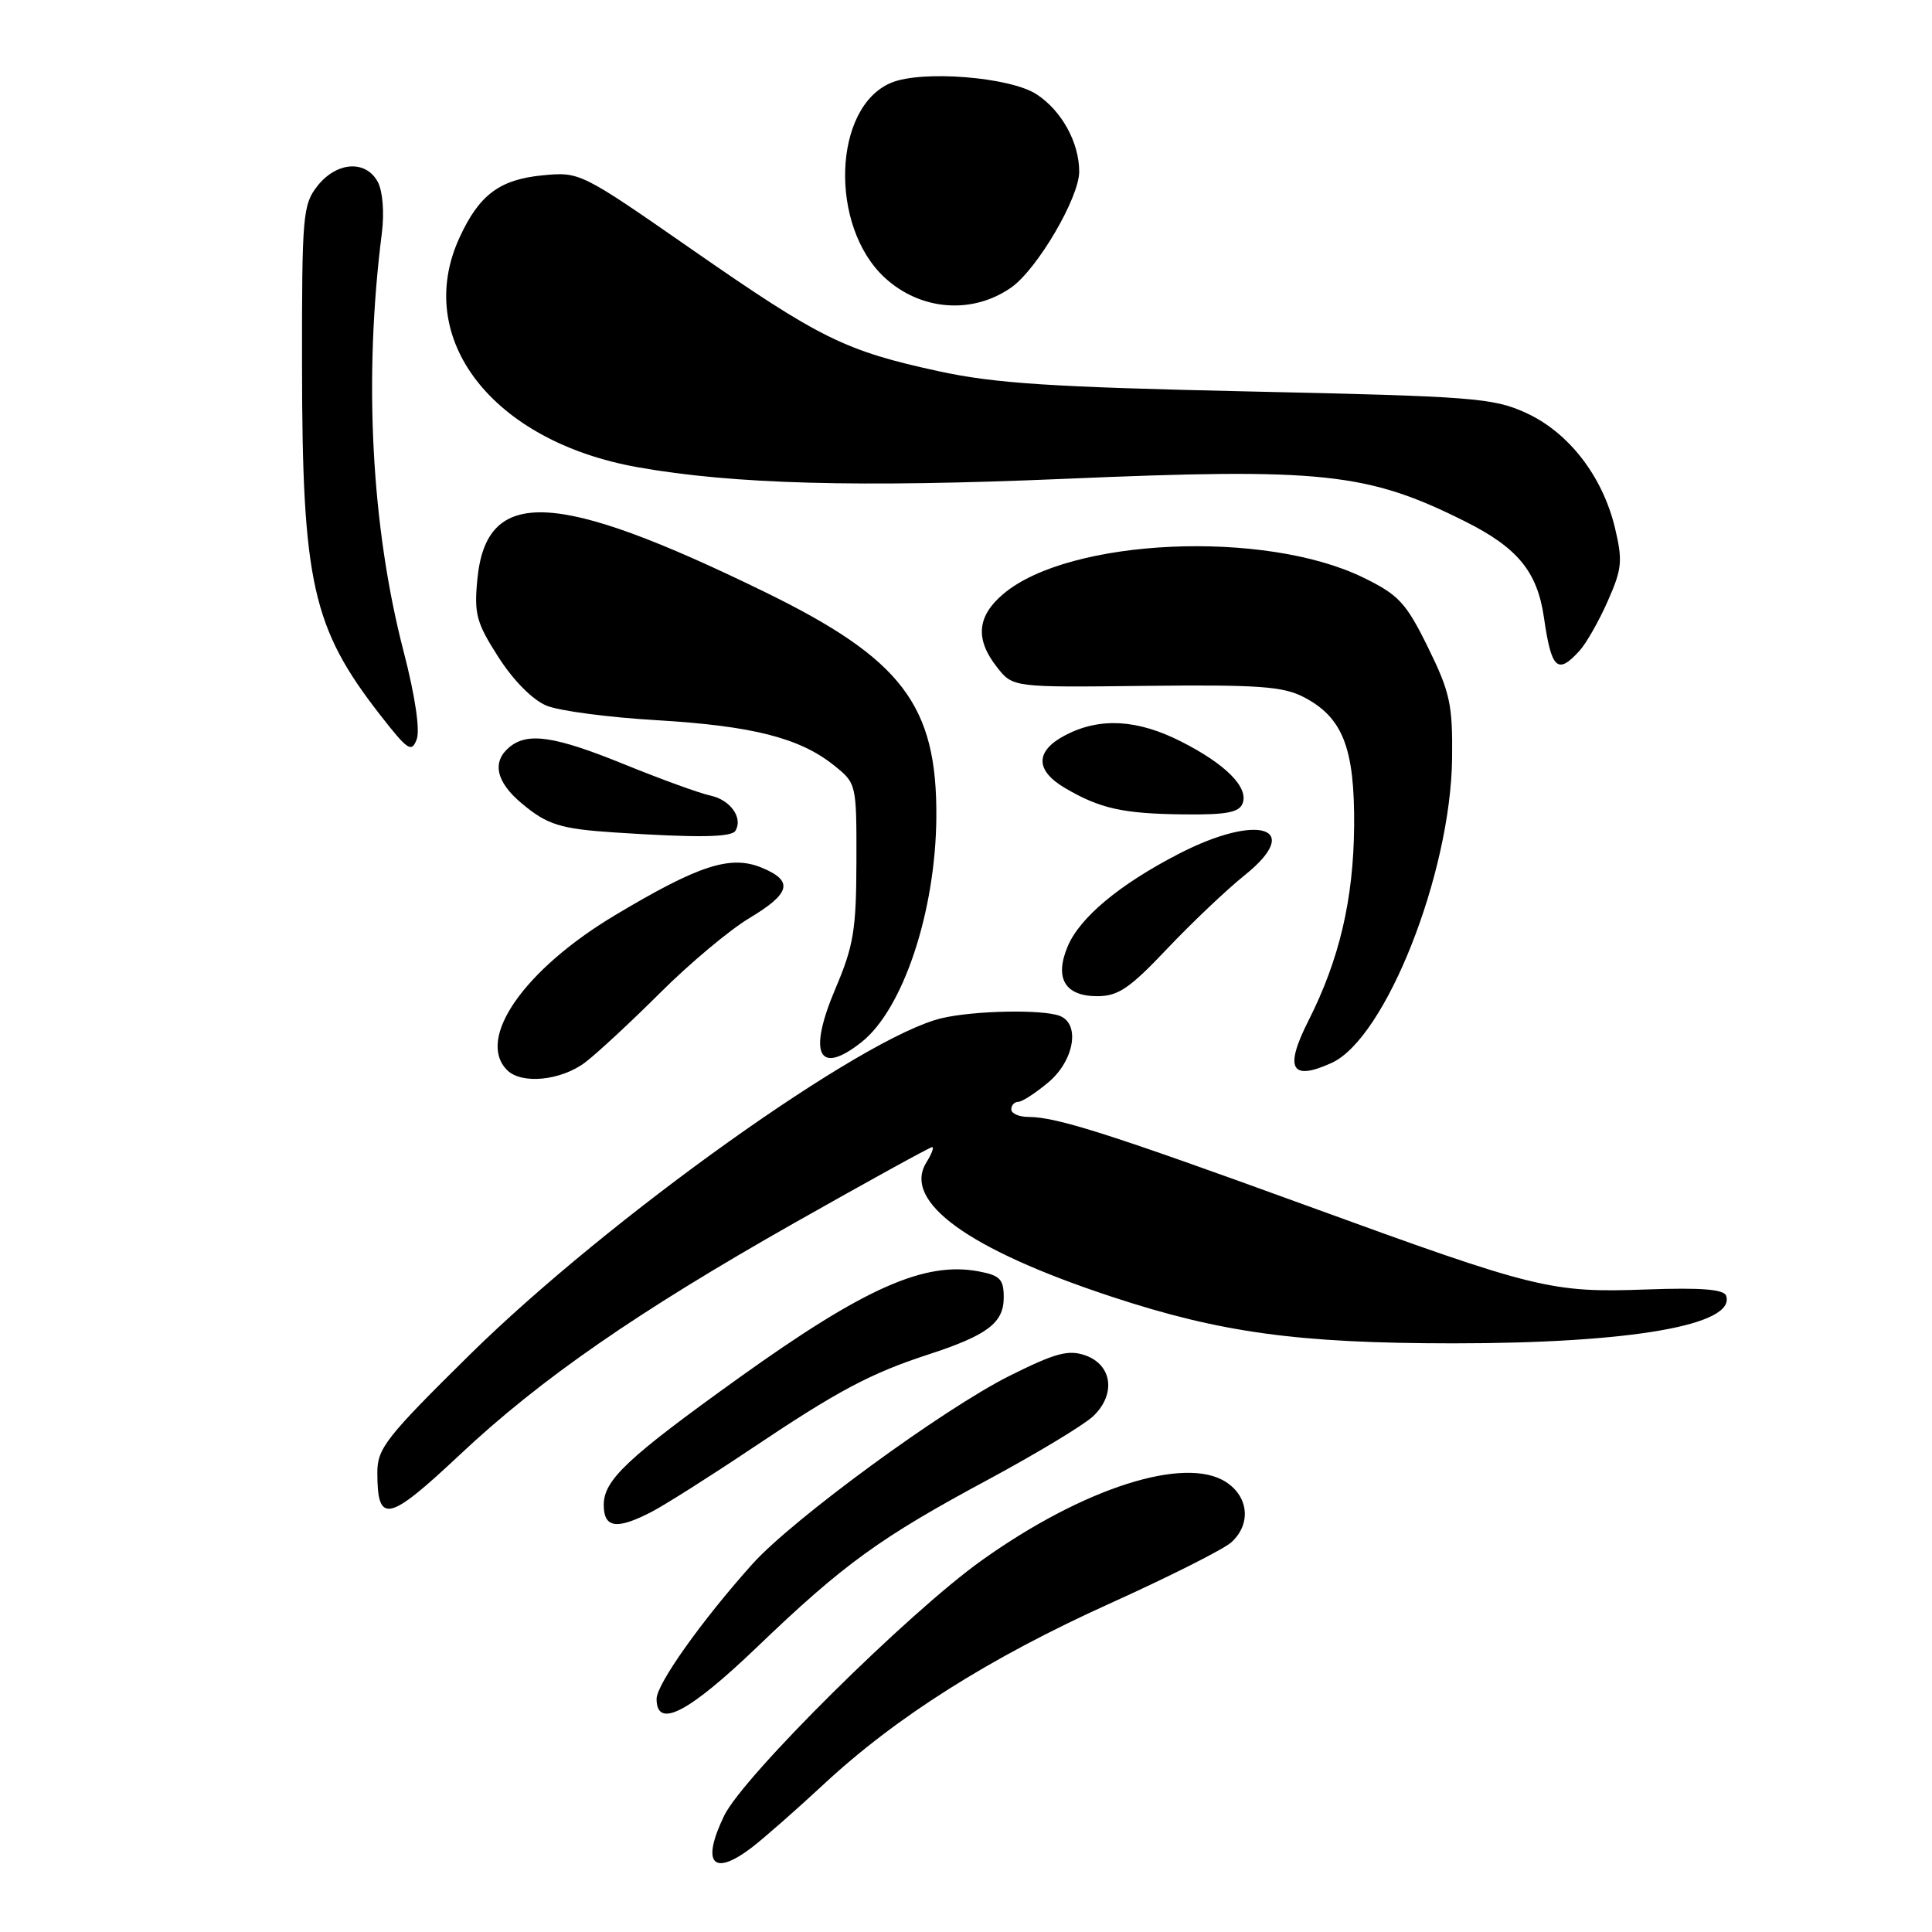 <?xml version="1.0" encoding="UTF-8" standalone="no"?>
<!DOCTYPE svg PUBLIC "-//W3C//DTD SVG 1.1//EN" "http://www.w3.org/Graphics/SVG/1.1/DTD/svg11.dtd" >
<svg xmlns="http://www.w3.org/2000/svg" xmlns:xlink="http://www.w3.org/1999/xlink" version="1.1" viewBox="0 0 256 256">
 <g >
 <path fill="currentColor"
d=" M 99.62 244.80 C 101.20 243.59 105.46 239.85 109.09 236.48 C 118.73 227.50 131.10 219.68 147.13 212.44 C 154.92 208.92 162.13 205.29 163.15 204.37 C 165.79 201.98 165.48 198.36 162.47 196.39 C 157.05 192.84 143.55 197.15 130.11 206.74 C 120.39 213.66 98.48 235.38 95.96 240.58 C 92.89 246.93 94.45 248.74 99.62 244.80 Z  M 100.34 218.22 C 111.80 207.23 116.59 203.76 131.00 196.02 C 137.32 192.61 143.53 188.87 144.80 187.70 C 147.90 184.81 147.41 180.86 143.80 179.59 C 141.56 178.81 139.84 179.28 133.80 182.29 C 125.01 186.68 104.98 201.34 99.69 207.25 C 92.99 214.72 87.00 223.16 87.00 225.11 C 87.00 229.15 91.21 226.97 100.34 218.22 Z  M 86.30 200.35 C 88.06 199.44 94.00 195.68 99.50 192.00 C 111.01 184.28 115.33 181.98 123.00 179.48 C 130.83 176.93 133.00 175.29 133.00 171.93 C 133.00 169.50 132.52 169.00 129.66 168.46 C 122.50 167.12 114.52 170.67 97.93 182.56 C 83.12 193.18 80.00 196.11 80.00 199.40 C 80.00 202.47 81.69 202.73 86.30 200.35 Z  M 60.94 192.75 C 71.60 182.73 84.41 173.86 105.25 162.05 C 115.02 156.52 123.23 152.00 123.51 152.00 C 123.79 152.00 123.45 152.91 122.76 154.01 C 119.52 159.20 128.26 165.54 147.27 171.81 C 161.78 176.60 171.99 177.99 192.53 178.00 C 216.08 178.00 230.05 175.57 228.72 171.69 C 228.43 170.84 225.39 170.60 218.21 170.86 C 205.52 171.32 203.58 170.84 173.23 159.78 C 147.14 150.28 140.00 148.00 136.28 148.00 C 135.03 148.00 134.00 147.55 134.00 147.00 C 134.00 146.45 134.42 146.00 134.92 146.00 C 135.43 146.00 137.23 144.83 138.92 143.41 C 142.34 140.53 143.17 135.66 140.42 134.61 C 138.14 133.73 129.12 133.90 124.81 134.91 C 114.38 137.33 80.65 161.38 62.25 179.50 C 51.16 190.44 50.00 191.91 50.00 195.12 C 50.00 202.01 51.41 201.70 60.94 192.75 Z  M 77.57 140.75 C 79.19 139.51 83.67 135.35 87.53 131.50 C 91.39 127.65 96.67 123.23 99.27 121.67 C 104.77 118.38 105.19 116.73 100.95 114.98 C 96.80 113.26 92.60 114.62 81.41 121.32 C 69.41 128.52 63.06 137.66 67.20 141.80 C 69.12 143.72 74.36 143.19 77.57 140.75 Z  M 176.45 140.84 C 183.60 137.58 192.23 115.75 192.41 100.48 C 192.49 93.34 192.14 91.74 189.22 85.79 C 186.30 79.86 185.34 78.83 180.66 76.54 C 167.61 70.15 141.72 71.31 132.97 78.68 C 129.45 81.64 129.18 84.69 132.11 88.41 C 134.21 91.09 134.21 91.09 151.86 90.88 C 166.69 90.71 170.02 90.95 172.73 92.36 C 177.93 95.05 179.51 99.10 179.43 109.50 C 179.34 119.19 177.47 127.16 173.38 135.24 C 170.15 141.62 171.07 143.29 176.45 140.84 Z  M 114.13 138.11 C 119.65 133.77 123.98 120.79 124.07 108.29 C 124.18 93.44 119.52 87.32 101.34 78.44 C 73.52 64.86 64.43 64.47 63.25 76.78 C 62.81 81.36 63.12 82.52 66.06 87.10 C 68.06 90.21 70.59 92.76 72.44 93.51 C 74.12 94.20 80.67 95.06 87.00 95.43 C 99.68 96.18 105.96 97.77 110.50 101.41 C 113.49 103.80 113.50 103.85 113.48 114.16 C 113.46 123.18 113.11 125.33 110.71 130.97 C 107.02 139.66 108.43 142.60 114.13 138.11 Z  M 154.62 125.75 C 157.88 122.31 162.52 117.90 164.95 115.95 C 172.80 109.64 166.75 107.69 156.21 113.13 C 148.35 117.18 143.08 121.57 141.47 125.41 C 139.70 129.62 141.11 132.00 145.39 132.00 C 148.16 132.00 149.68 130.97 154.62 125.75 Z  M 97.44 110.09 C 98.49 108.39 96.79 105.99 94.14 105.42 C 92.69 105.11 87.58 103.25 82.78 101.30 C 73.51 97.53 69.93 96.99 67.50 99.00 C 65.16 100.94 65.72 103.59 69.08 106.41 C 72.50 109.29 74.21 109.83 81.50 110.31 C 92.31 111.02 96.91 110.96 97.44 110.09 Z  M 164.65 106.46 C 165.47 104.33 162.41 101.25 156.51 98.26 C 150.73 95.32 145.75 95.04 141.21 97.39 C 137.16 99.49 137.12 102.05 141.09 104.40 C 145.74 107.14 148.77 107.82 156.78 107.91 C 162.47 107.98 164.19 107.66 164.65 106.46 Z  M 53.50 86.40 C 49.19 69.83 48.16 50.06 50.60 30.86 C 50.94 28.15 50.71 25.33 50.06 24.11 C 48.48 21.16 44.61 21.42 42.07 24.63 C 40.12 27.11 40.00 28.52 40.02 48.38 C 40.04 77.20 41.38 83.19 50.38 94.74 C 54.04 99.44 54.54 99.77 55.22 97.95 C 55.67 96.71 55.00 92.19 53.50 86.40 Z  M 209.31 86.21 C 210.20 85.23 211.88 82.27 213.04 79.64 C 214.93 75.37 215.03 74.31 213.99 69.94 C 212.34 63.08 207.84 57.27 202.18 54.70 C 197.84 52.72 195.16 52.52 165.50 51.87 C 139.25 51.29 131.86 50.81 124.38 49.19 C 111.96 46.49 108.68 44.87 91.63 33.02 C 76.97 22.83 76.83 22.76 71.92 23.23 C 66.20 23.78 63.49 25.81 60.88 31.50 C 54.72 44.91 65.27 58.49 84.50 61.91 C 97.13 64.16 113.75 64.61 141.00 63.45 C 175.22 61.98 181.18 62.61 194.15 69.10 C 201.10 72.58 203.70 75.75 204.58 81.82 C 205.57 88.70 206.38 89.45 209.31 86.21 Z  M 134.00 38.09 C 137.44 35.67 143.00 26.20 143.00 22.74 C 143.00 18.89 140.68 14.67 137.36 12.50 C 133.85 10.20 122.18 9.27 118.10 10.96 C 110.36 14.16 109.84 29.98 117.24 36.80 C 121.99 41.17 128.85 41.70 134.00 38.09 Z "/>
</g>
</svg>